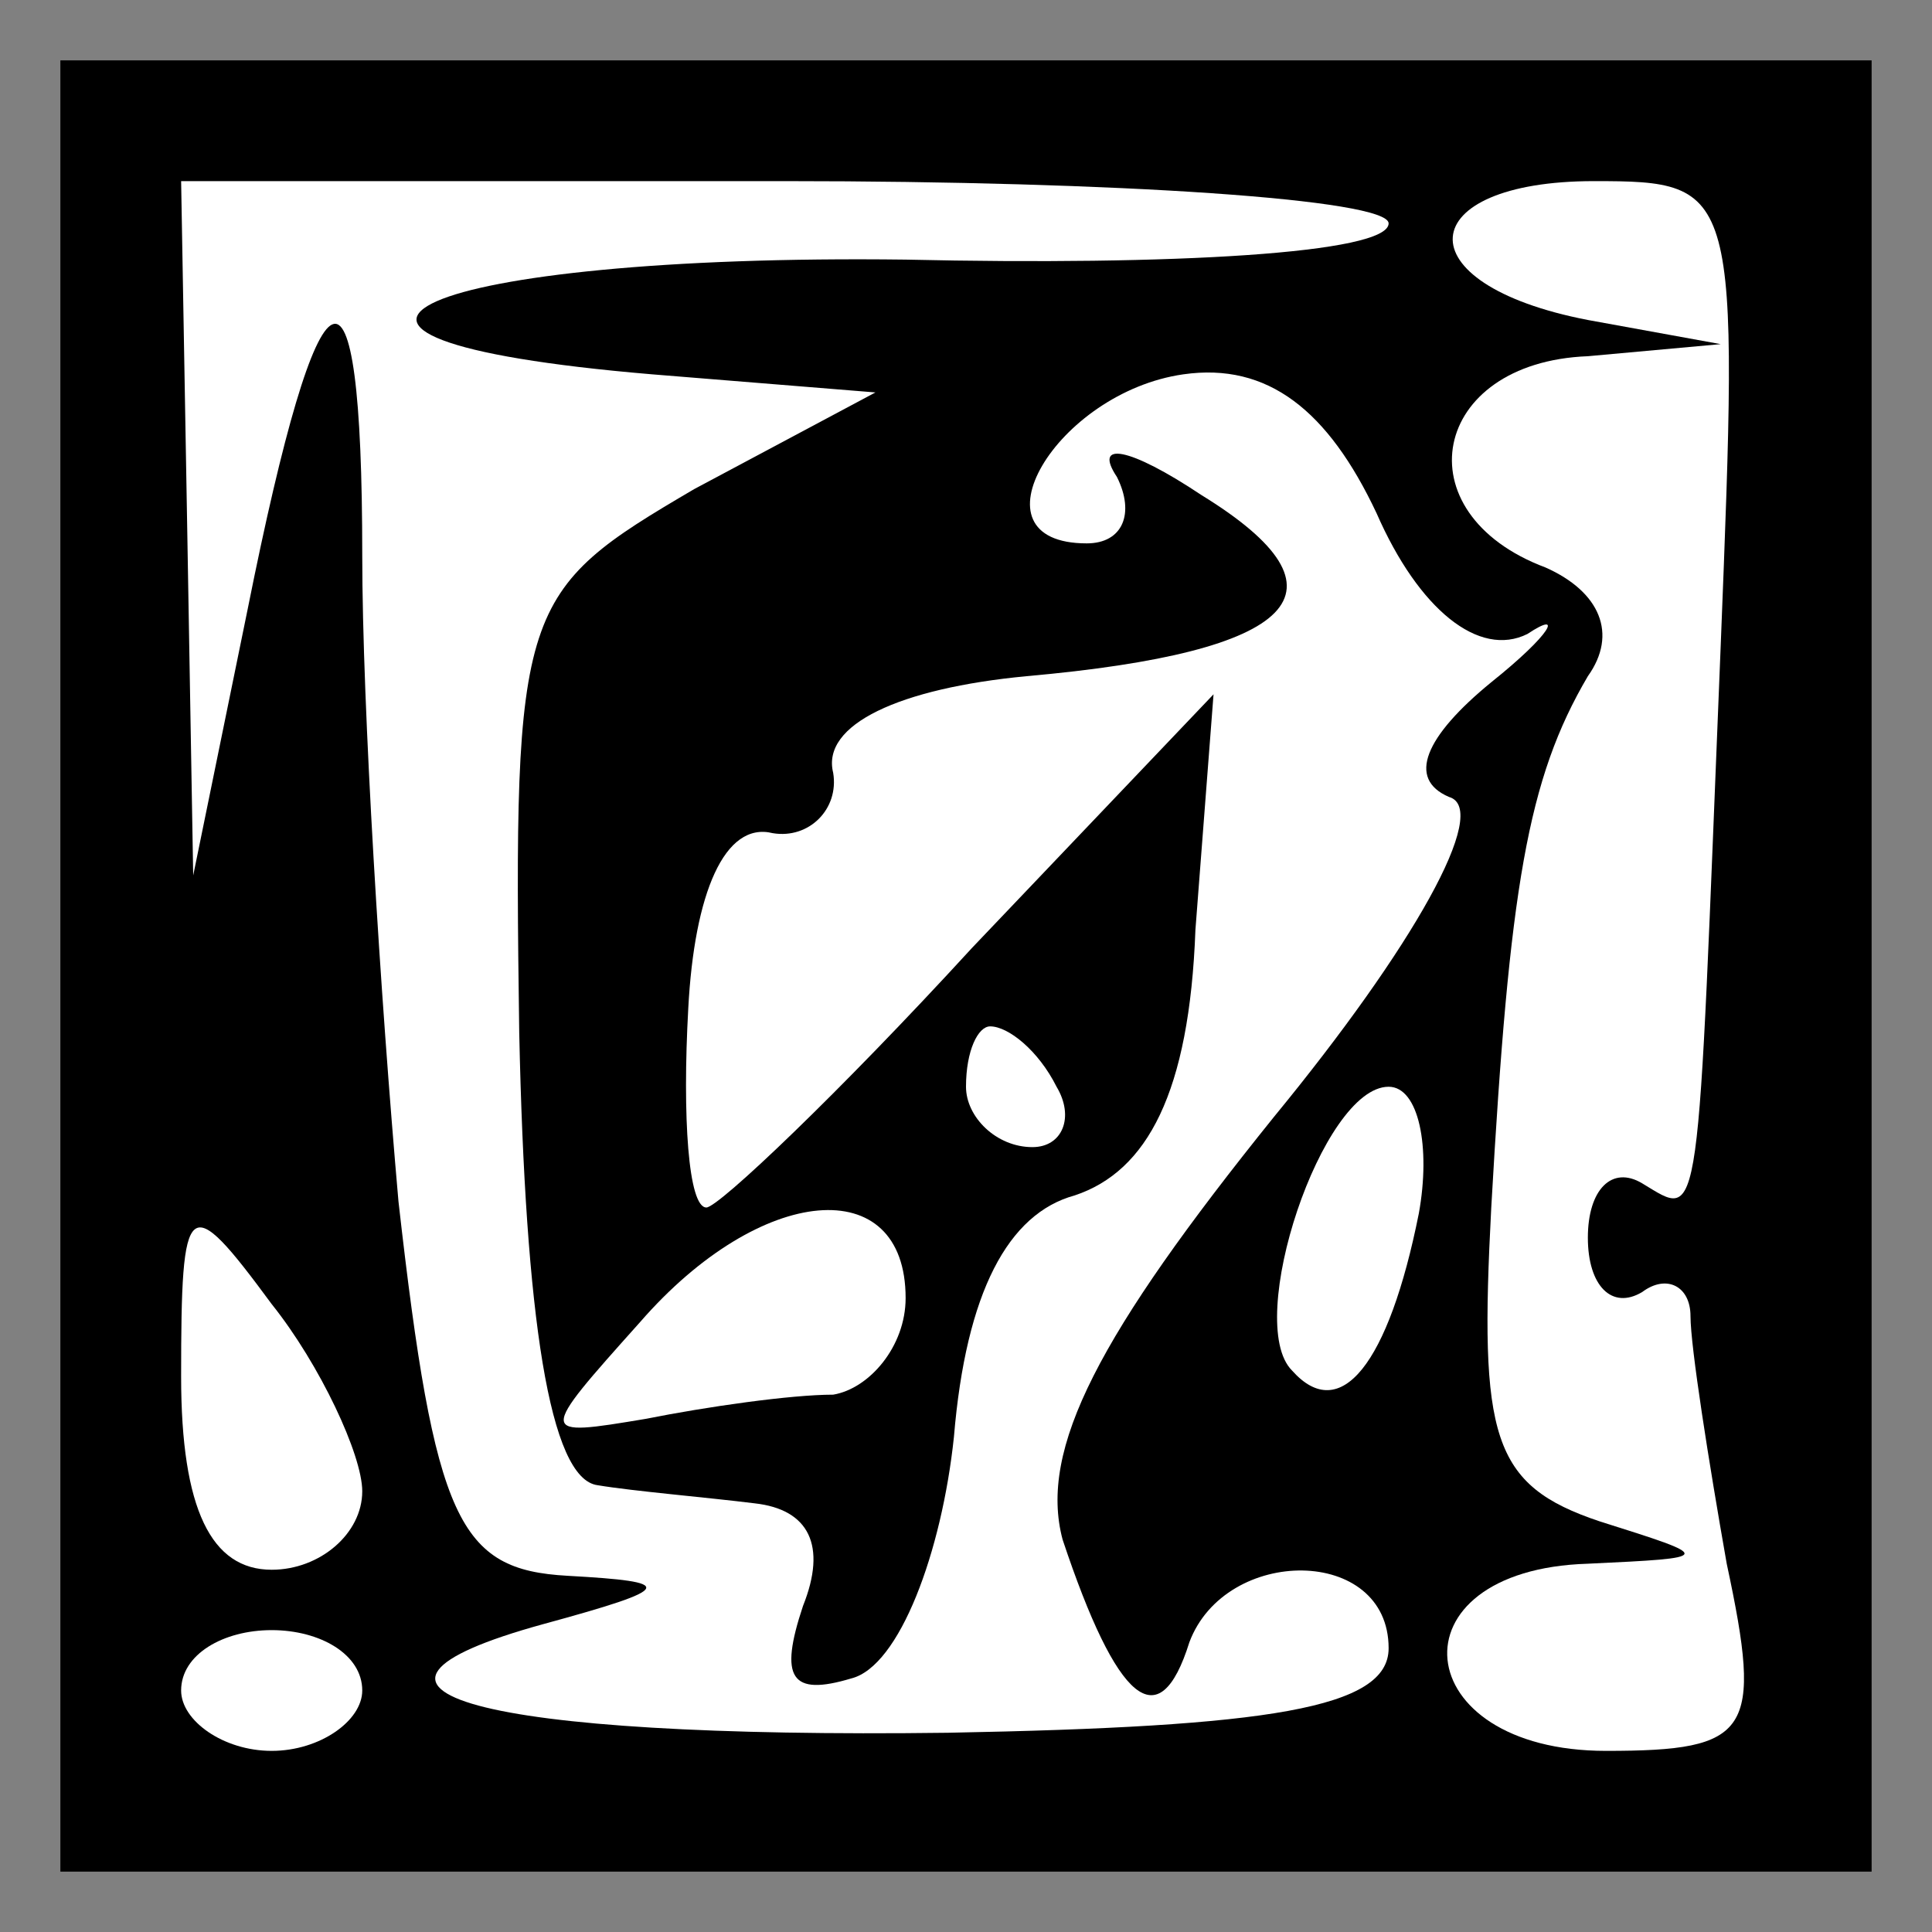 <?xml version="1.0" standalone="no"?>
<!DOCTYPE svg PUBLIC "-//W3C//DTD SVG 20010904//EN"
 "http://www.w3.org/TR/2001/REC-SVG-20010904/DTD/svg10.dtd">
<svg version="1.0" xmlns="http://www.w3.org/2000/svg"
 width="32pt" height="32pt" viewBox="0 0 32 32"
 preserveAspectRatio="xMidYMid meet">
<rect x="0" y="0" width="32" height="32" fill="#808080" stroke="none"/>
<g transform="translate(0,32) scale(0.1,-0.1)"
fill="#000000" stroke="none">
<path fill="#000000" stroke="none" d="M10 160 l0 -150 150 0 150 0 0 150 0
150 -150 0 -150 0 0 -150z"/>
<path fill="#ffffff" stroke="none" d="M230 283 c0 -5 -36 -7 -80 -6 -80 1
-113 -13 -42 -19 l37 -3 -30 -16 c-29 -17 -30 -19 -29 -90 1 -47 5 -74 13 -75
6 -1 18 -2 26 -3 9 -1 12 -7 8 -17 -4 -12 -2 -15 8 -12 8 2 15 21 17 40 2 24
9 37 20 40 12 4 19 17 20 44 l3 39 -40 -42 c-22 -24 -42 -43 -44 -43 -3 0 -4
15 -3 33 1 19 6 31 14 29 6 -1 11 4 10 10 -2 8 11 14 32 16 45 4 55 14 29 30
-12 8 -18 9 -14 3 3 -6 1 -11 -5 -11 -20 0 -5 25 16 28 14 2 24 -6 32 -23 7
-16 17 -24 25 -20 6 4 4 0 -6 -8 -11 -9 -14 -16 -7 -19 7 -2 -6 -25 -29 -53
-29 -36 -39 -55 -35 -70 9 -27 16 -33 21 -17 6 16 33 16 33 -1 0 -10 -20 -13
-73 -14 -78 -1 -107 7 -67 18 22 6 22 7 4 8 -18 1 -22 9 -28 62 -3 34 -6 82
-6 107 0 54 -7 51 -19 -9 l-9 -44 -1 58 -1 57 100 0 c55 0 100 -3 100 -7z"/>
<path fill="#ffffff" stroke="none" d="M285 213 c-4 -98 -3 -95 -13 -89 -5 3
-9 -1 -9 -9 0 -8 4 -12 9 -9 4 3 8 1 8 -4 0 -5 3 -24 6 -41 6 -28 4 -31 -20
-31 -33 0 -36 30 -3 31 21 1 21 1 2 7 -18 6 -20 14 -18 52 3 53 6 71 16 88 5
7 2 14 -7 18 -24 9 -19 34 7 35 l22 2 -22 4 c-31 6 -29 23 1 23 24 0 24 -1 21
-77z"/>
<path fill="#ffffff" stroke="none" d="M175 140 c3 -5 1 -10 -4 -10 -6 0 -11
5 -11 10 0 6 2 10 4 10 3 0 8 -4 11 -10z"/>
<path fill="#ffffff" stroke="none" d="M235 119 c-5 -25 -13 -35 -21 -26 -8 8
5 47 16 47 5 0 7 -10 5 -21z"/>
<path fill="#ffffff" stroke="none" d="M60 73 c0 -7 -7 -13 -15 -13 -10 0 -15
10 -15 32 0 30 1 31 15 12 8 -10 15 -25 15 -31z"/>
<path fill="#ffffff" stroke="none" d="M150 105 c0 -8 -6 -15 -12 -16 -7 0
-21 -2 -31 -4 -18 -3 -18 -3 -1 16 20 23 44 25 44 4z"/>
<path fill="#ffffff" stroke="none" d="M60 40 c0 -5 -7 -10 -15 -10 -8 0 -15
5 -15 10 0 6 7 10 15 10 8 0 15 -4 15 -10z"/>
</g>
</svg>
